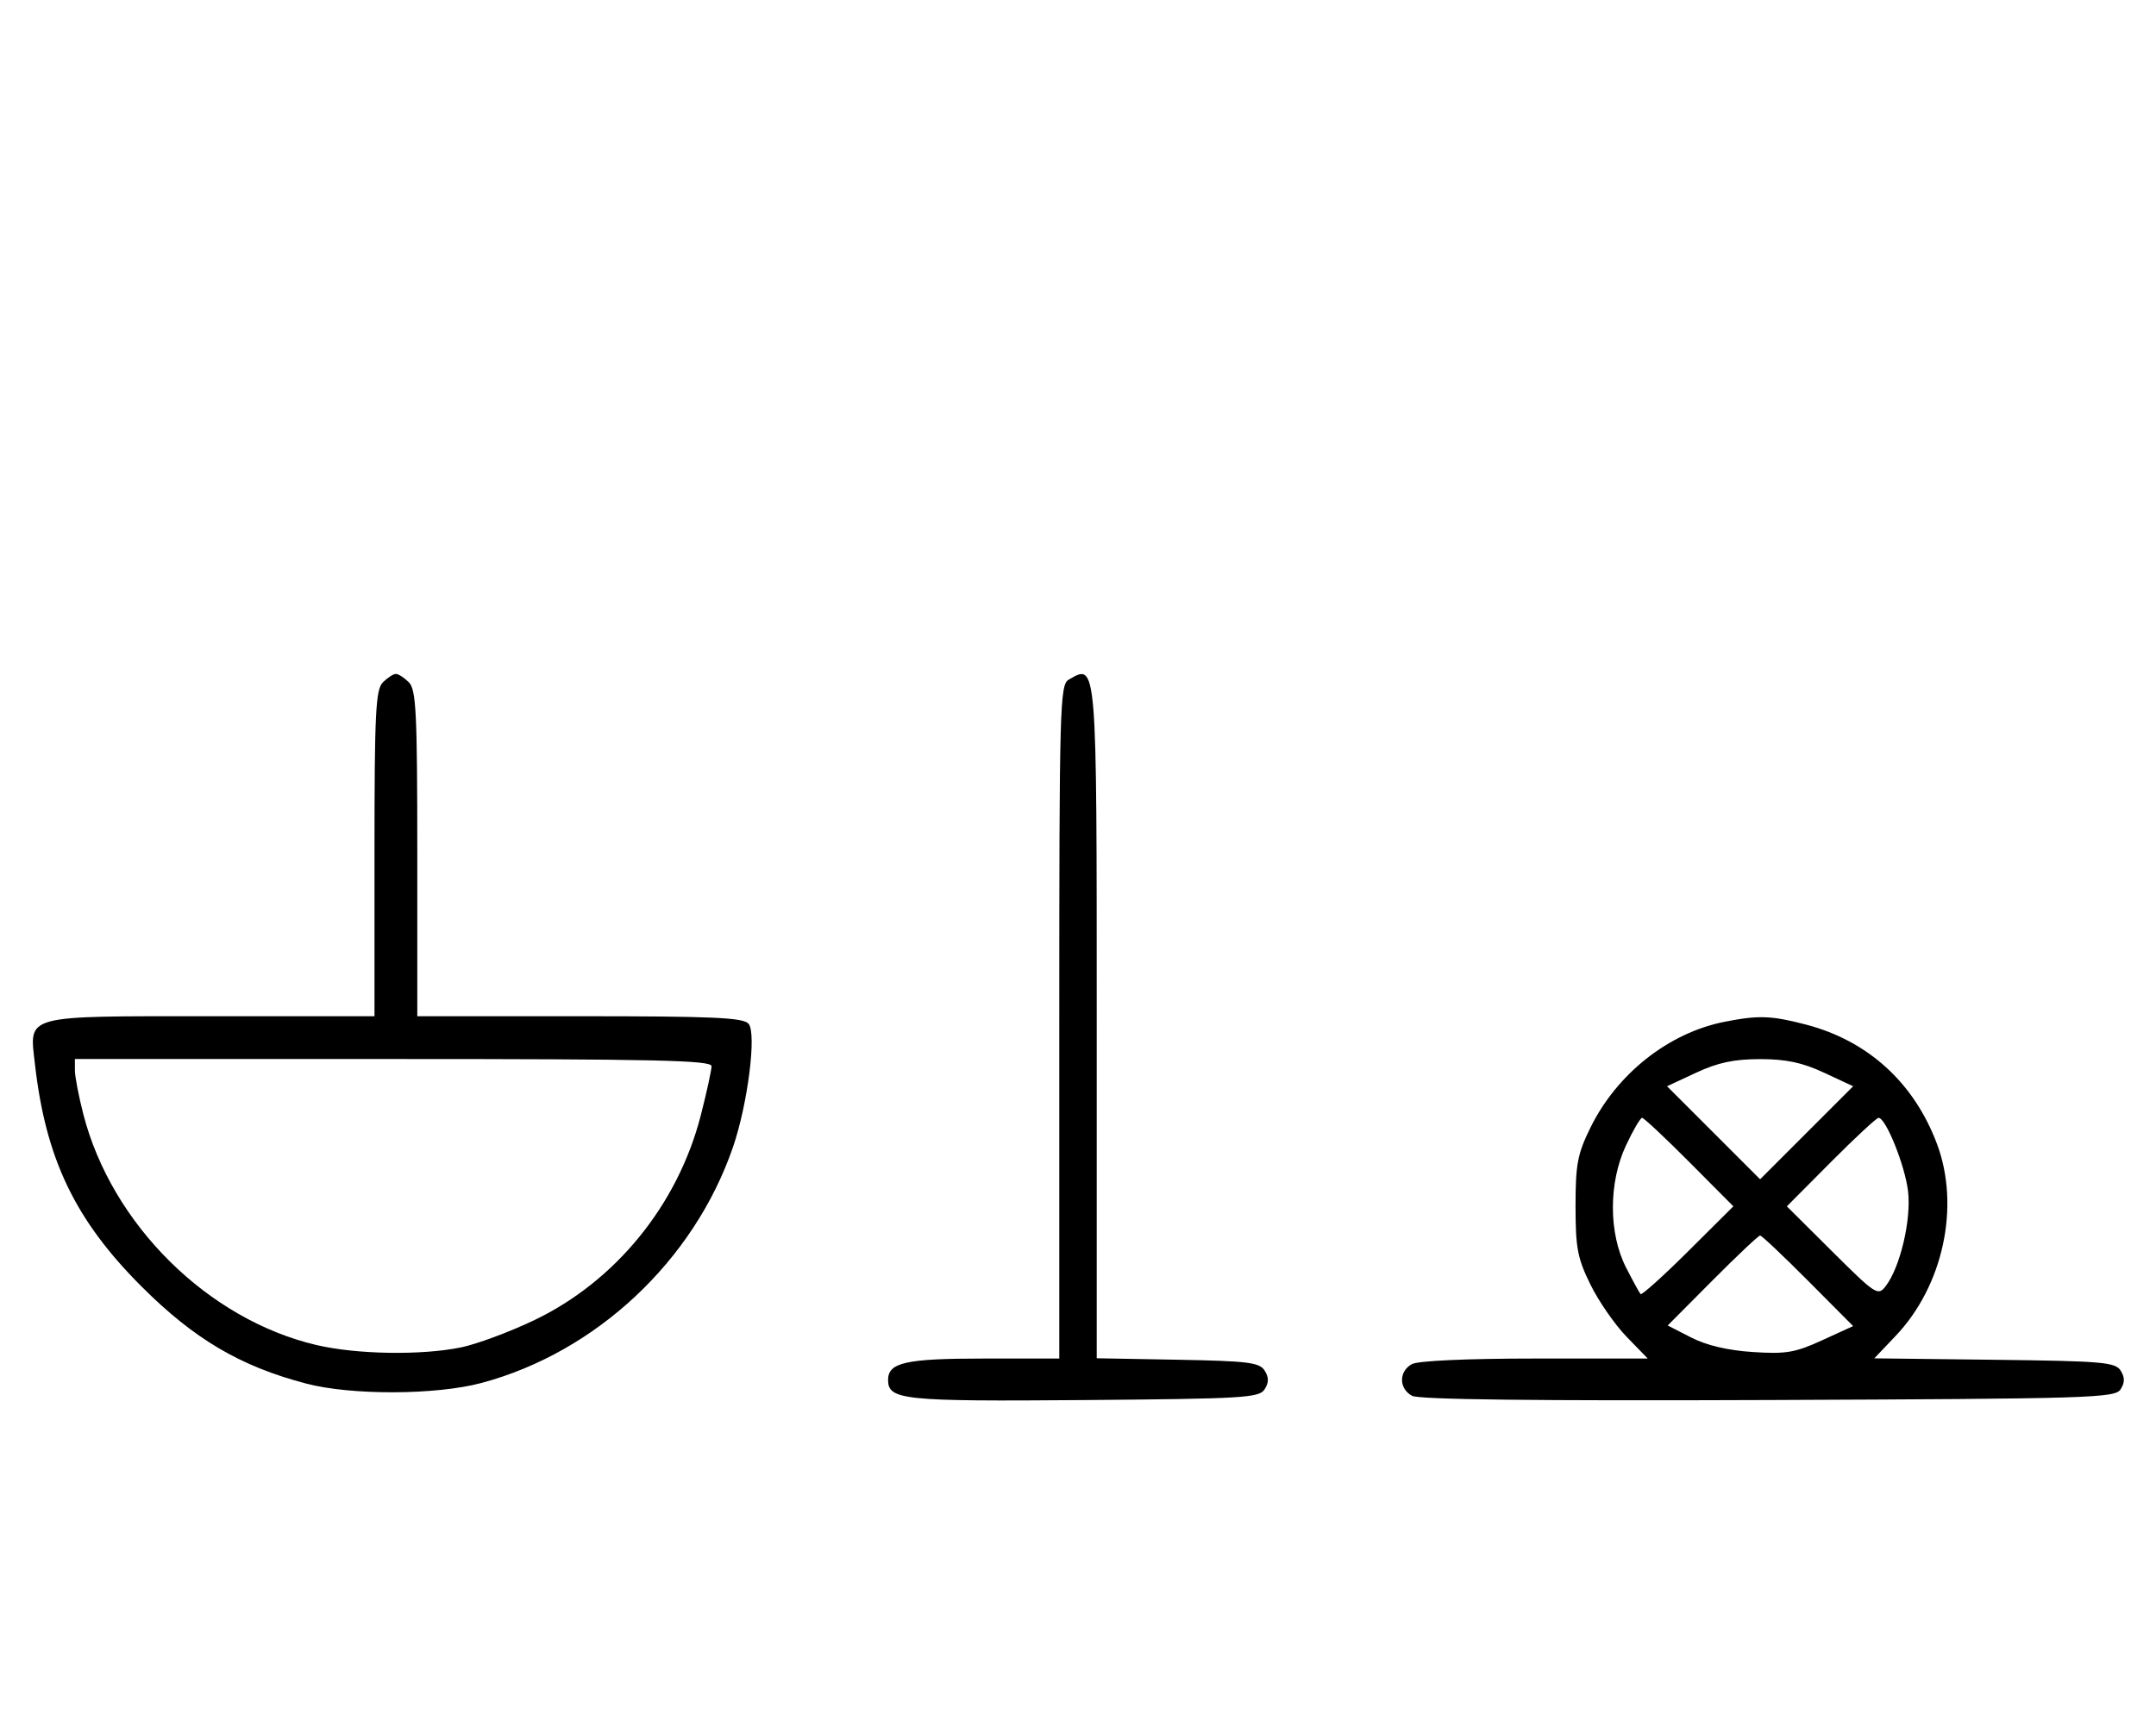 <svg xmlns="http://www.w3.org/2000/svg" width="403" height="324" viewBox="0 0 403 324" version="1.1">
	<path d="M 71.571 127.571 C 70.212 128.931, 70 133.242, 70 159.571 L 70 190 39.571 190 C 4.123 190, 5.480 189.635, 6.522 198.877 C 8.523 216.624, 14.012 228.091, 26.461 240.535 C 36.299 250.368, 44.878 255.430, 57.209 258.677 C 65.643 260.897, 81.484 260.844, 90 258.566 C 111.438 252.832, 129.705 235.705, 137.002 214.495 C 139.762 206.472, 141.445 193.241, 139.936 191.423 C 138.962 190.250, 133.426 190, 108.378 190 L 78 190 78 159.571 C 78 133.242, 77.788 128.931, 76.429 127.571 C 75.564 126.707, 74.471 126, 74 126 C 73.529 126, 72.436 126.707, 71.571 127.571 M 199.750 127.080 C 198.113 128.034, 198 132.152, 198 191.050 L 198 254 183.934 254 C 169.308 254, 166 254.738, 166 258 C 166 261.750, 168.791 262.037, 202.601 261.764 C 232.469 261.523, 235.378 261.349, 236.386 259.750 C 237.190 258.475, 237.191 257.525, 236.387 256.250 C 235.430 254.730, 233.291 254.464, 220.142 254.224 L 205 253.948 205 191.174 C 205 123.280, 205.058 123.988, 199.750 127.080 M 322.355 191.039 C 311.908 193.107, 302.238 200.743, 297.279 210.840 C 294.865 215.756, 294.500 217.683, 294.500 225.500 C 294.500 233.317, 294.865 235.244, 297.279 240.160 C 298.808 243.272, 301.845 247.660, 304.028 249.910 L 307.998 254 286.933 254 C 274.325 254, 265.092 254.416, 263.934 255.035 C 261.440 256.370, 261.448 259.634, 263.948 260.972 C 265.256 261.672, 287.132 261.930, 330.589 261.757 C 390.951 261.517, 395.356 261.383, 396.386 259.750 C 397.191 258.474, 397.191 257.526, 396.387 256.250 C 395.398 254.682, 392.950 254.472, 372.814 254.232 L 350.345 253.963 354.316 249.788 C 363.238 240.409, 366.440 225.532, 362.052 213.847 C 357.754 202.403, 349.145 194.575, 337.530 191.550 C 331.070 189.867, 328.684 189.787, 322.355 191.039 M 14 200.106 C 14 201.264, 14.713 204.976, 15.585 208.356 C 20.889 228.914, 38.828 246.683, 59.103 251.463 C 66.646 253.241, 78.760 253.441, 86.201 251.910 C 89.115 251.310, 95.244 249.032, 99.820 246.847 C 115.079 239.562, 126.717 225.246, 131.003 208.489 C 132.101 204.194, 133 200.077, 133 199.340 C 133 198.235, 122.566 198, 73.500 198 L 14 198 14 200.106 M 317.053 200.555 L 311.605 203.091 320.303 211.788 L 329 220.486 337.697 211.788 L 346.395 203.091 340.947 200.555 C 336.875 198.660, 333.859 198.020, 329 198.020 C 324.141 198.020, 321.125 198.660, 317.053 200.555 M 303.921 214.170 C 300.660 221.136, 300.671 230.583, 303.948 237 C 305.212 239.475, 306.429 241.701, 306.654 241.947 C 306.878 242.193, 310.873 238.603, 315.531 233.969 L 324.001 225.543 315.773 217.271 C 311.247 212.722, 307.274 209, 306.943 209 C 306.612 209, 305.252 211.327, 303.921 214.170 M 342.227 217.271 L 333.999 225.543 342.484 233.984 C 350.626 242.084, 351.030 242.346, 352.477 240.462 C 355.186 236.939, 357.282 228.030, 356.653 222.718 C 356.082 217.896, 352.506 209, 351.139 209 C 350.763 209, 346.753 212.722, 342.227 217.271 M 320.090 239.409 L 311.724 247.819 316.112 250.067 C 318.988 251.541, 322.959 252.477, 327.639 252.782 C 333.834 253.187, 335.544 252.898, 340.583 250.591 L 346.389 247.933 337.966 239.466 C 333.334 234.810, 329.299 231, 329 231 C 328.701 231, 324.691 234.784, 320.090 239.409 " stroke="none" fill="black" fill-rule="evenodd"/>
</svg>